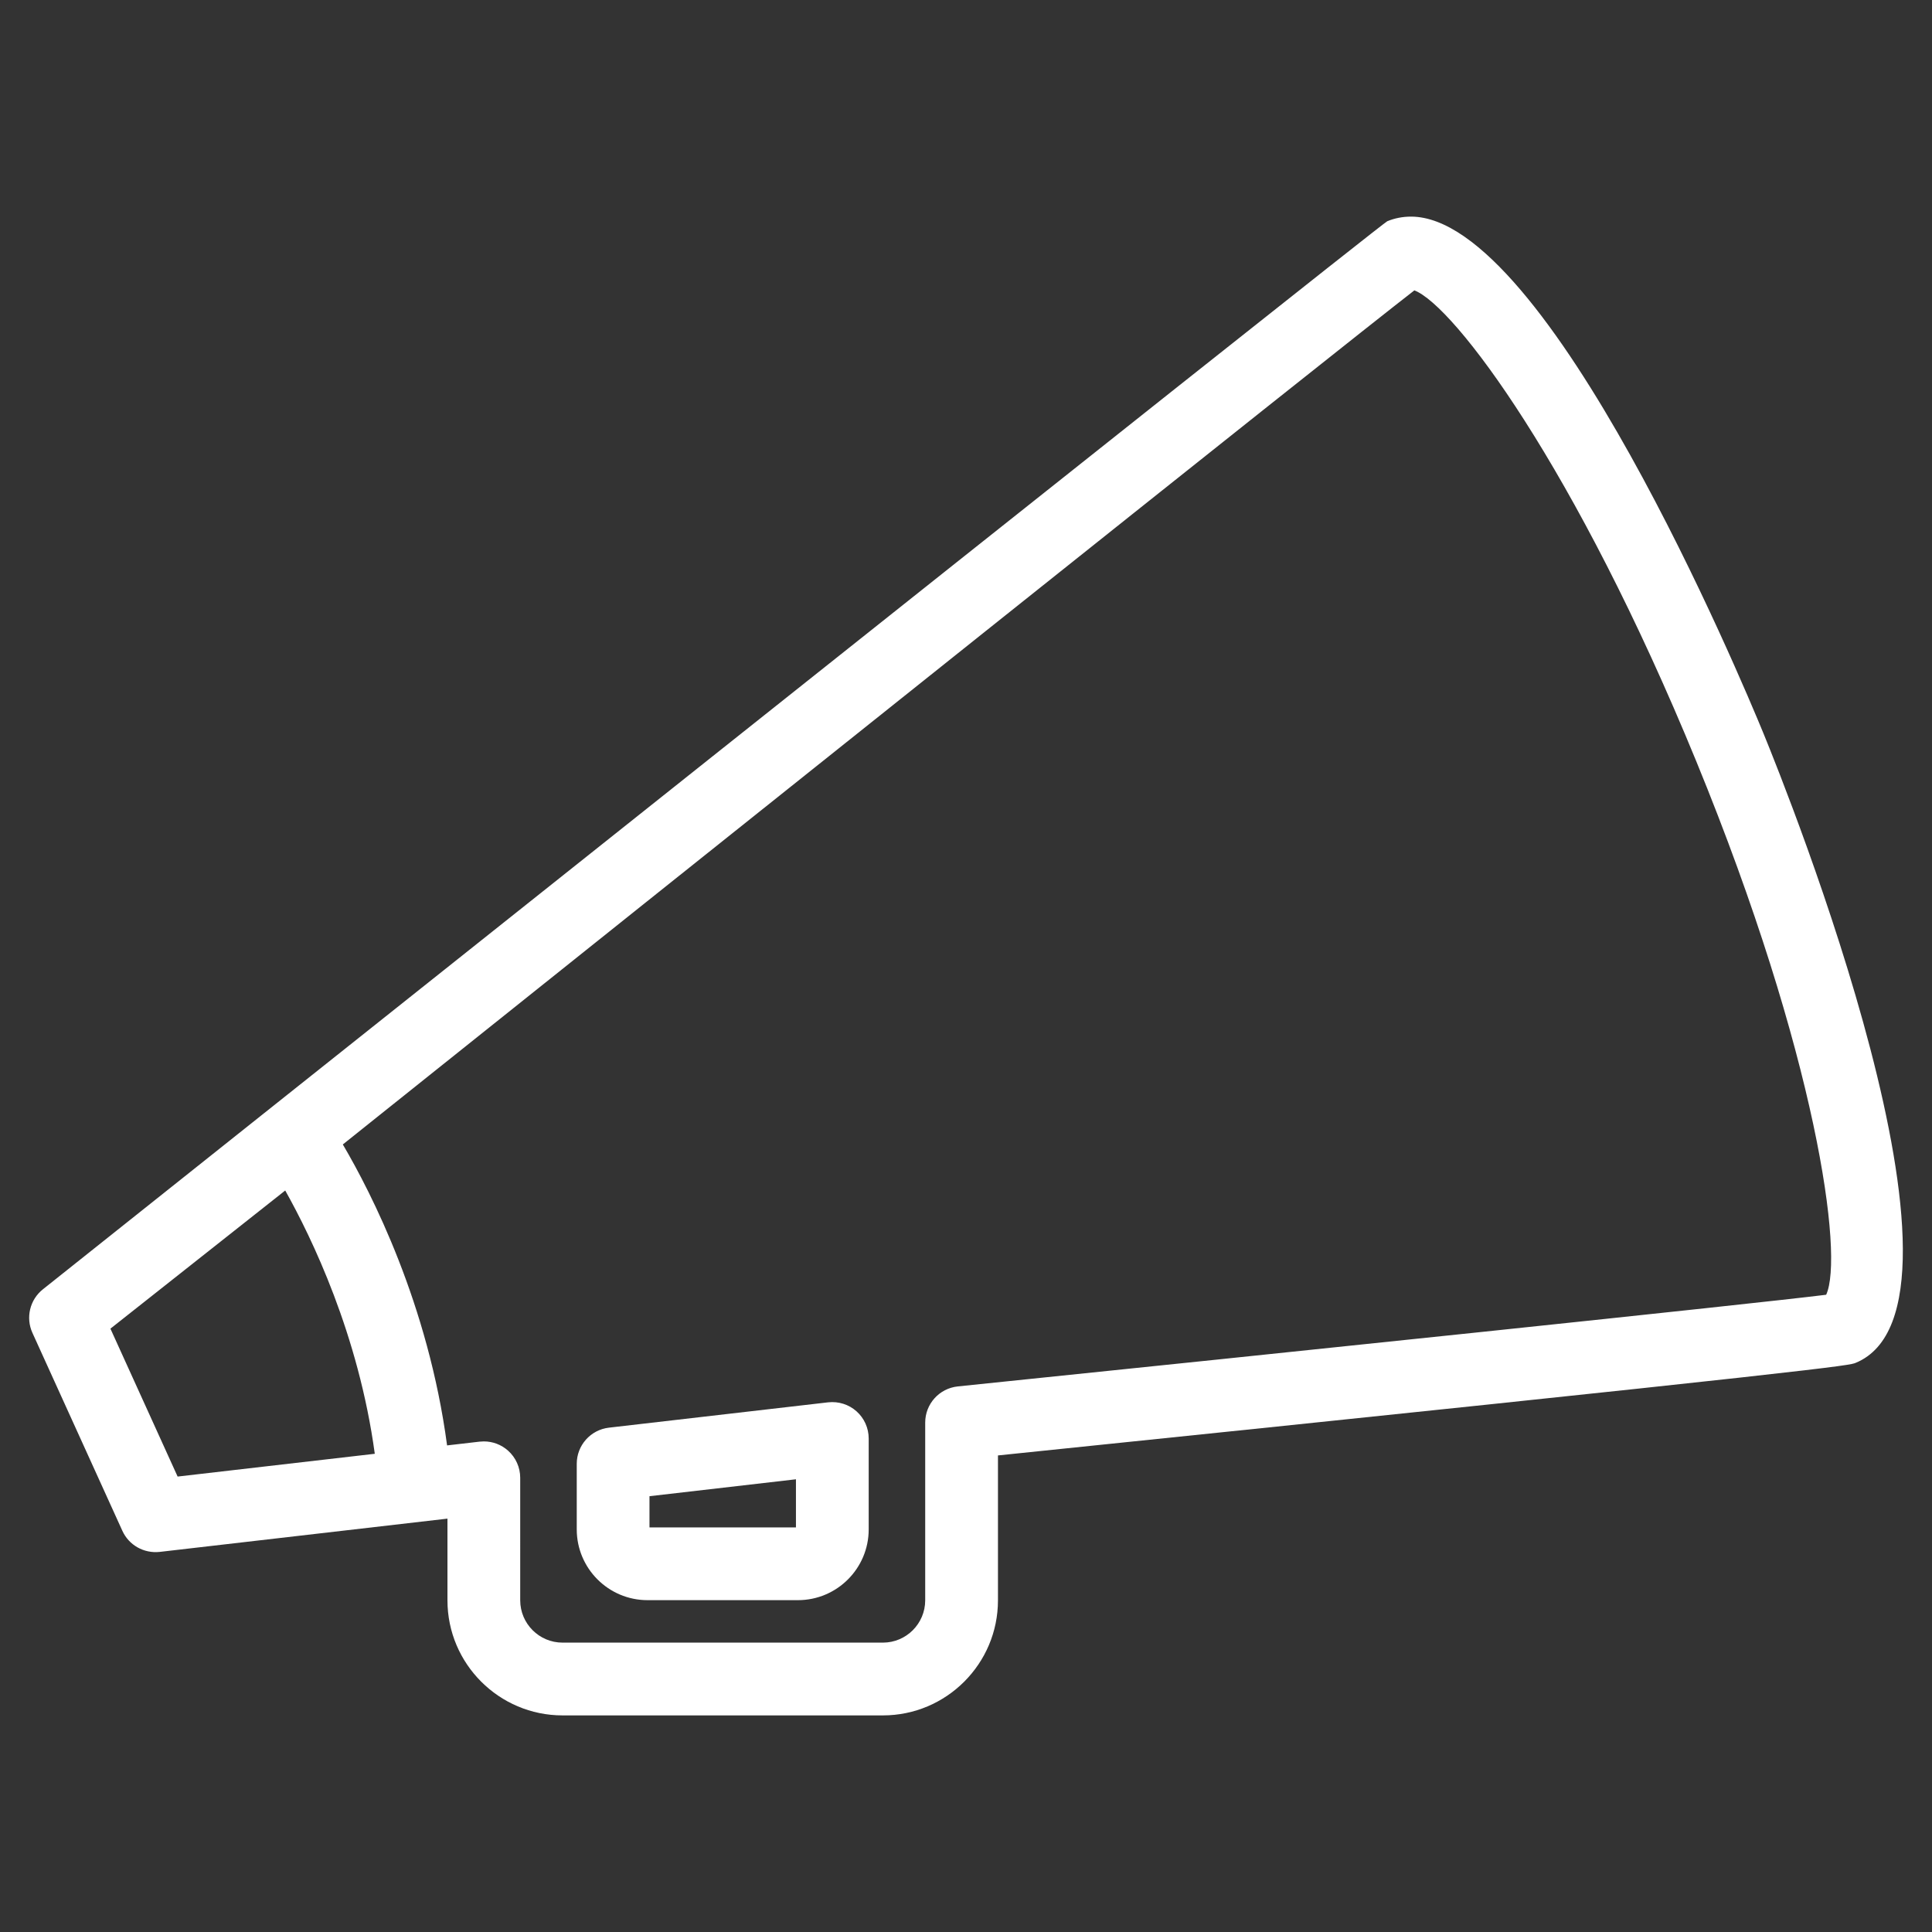 <?xml version="1.0" encoding="utf-8"?>
<!-- Generator: Adobe Illustrator 16.0.0, SVG Export Plug-In . SVG Version: 6.00 Build 0)  -->
<!DOCTYPE svg PUBLIC "-//W3C//DTD SVG 1.1//EN" "http://www.w3.org/Graphics/SVG/1.1/DTD/svg11.dtd">
<svg version="1.1" id="Layer_1" xmlns="http://www.w3.org/2000/svg" xmlns:xlink="http://www.w3.org/1999/xlink" x="0px" y="0px"
	 width="200px" height="200px" viewBox="0 0 200 200" enable-background="new 0 0 200 200" xml:space="preserve">
<rect x="0" y="0" width="200" height="200" fill="#333333" stroke="none"/>
<rect x="-96" y="-81" display="none" fill="#20C4C4" width="403" height="359"/>
<g id="Enteradillo_1_" display="none">
	<g id="Enteradillo" display="inline">
		<path fill="#FFFFFF" d="M154.99,74.711c0-0.136-0.01-0.27-0.023-0.402c-0.484-11.747-22.224-18.077-42.586-20.088
			c-2.031-0.197-3.836,1.281-4.037,3.312c-0.199,2.028,1.283,3.836,3.312,4.037c23.972,2.368,35.425,8.97,35.922,12.879
			l-0.294,1.535c-2.705,5.562-22.425,12.661-52.107,12.661c-29.828,0-49.595-7.168-52.146-12.742l-0.279-1.456
			c0.534-4.344,14.024-11.167,38.913-13.143c2.033-0.162,3.55-1.94,3.389-3.973c-0.162-2.034-1.944-3.553-3.973-3.388
			c-22.106,1.755-45.729,8.132-45.729,20.768c0,0.137,0.01,0.272,0.024,0.408c0.039,0.92,0.207,1.811,0.498,2.672l19.941,104.025
			c0.378,10.037,15.383,16.254,39.352,16.254c23.966,0,38.97-6.217,39.349-16.254l19.912-103.879
			C154.796,76.904,154.99,75.829,154.99,74.711z M127.203,180.732c-0.044,0.229-0.066,0.461-0.066,0.694
			c0,3.732-10.16,9.257-31.97,9.257c-21.812,0-31.974-5.523-31.974-9.257c0-0.233-0.022-0.467-0.066-0.694L45.146,86.94
			c11.271,6,30.726,9.089,50.03,9.089c19.289,0,38.729-3.085,50.004-9.075L127.203,180.732z"/>
		<path fill="#FFFFFF" d="M164.504,4.603c-0.564-1.96-2.611-3.092-4.57-2.525l-48.238,13.915c-1.066,0.309-1.885,1.057-2.32,1.991
			c-0.129,0.201-0.241,0.417-0.332,0.649L88.636,70.579c-0.746,1.897,0.188,4.041,2.087,4.786c0.443,0.174,0.9,0.257,1.349,0.257
			c1.474,0,2.867-0.888,3.438-2.344l19.904-50.672l46.564-13.433C163.939,8.607,165.068,6.562,164.504,4.603z"/>
	</g>
	<path display="inline" fill="#FFFFFF" d="M40.328,81.287c0,0,42.37,25.422,110.164,0c0,0-19.896,102.553-23.977,106.632
		c-4.08,4.08-70.049,6.146-70.049-2.951c0-9.096-20.594-107.178-20.594-107.178"/>
</g>
<g id="Palomitero_1_" display="none">
	<g id="Palomitero" display="inline">
		<g>
			<path fill="#FFFFFF" d="M178.938,75.401c0.088-1.138,0.136-2.266,0.136-3.366c0-21.613-15.863-40.003-37.282-43.719
				c-7.32-15.518-22.977-25.417-40.545-25.417c-13.571,0-26.455,6.128-34.911,16.5c-0.401-0.011-0.79-0.017-1.173-0.017
				c-24.926,0-45.204,19.922-45.204,44.412c0,5.23,0.924,10.349,2.747,15.238c-0.21,1.416-0.322,2.862-0.322,4.335
				c0,4.374,21.474,78.889,30.708,110.722c0.517,1.784,2.153,3.015,4.011,3.015h89.682c1.888,0,3.54-1.269,4.03-3.09
				C180.044,85.58,180.044,84.086,180.044,83.367C180.043,80.605,179.652,77.936,178.938,75.401z M28.31,63.793
				c0-19.883,16.531-36.059,36.851-36.059c0.846,0,1.745,0.038,2.828,0.117c1.447,0.112,2.829-0.536,3.679-1.699
				c6.826-9.33,17.883-14.9,29.577-14.9c14.979,0,28.241,8.805,33.782,22.433c0.572,1.407,1.863,2.392,3.373,2.572
				c14.229,1.707,25.754,11.271,30.266,23.915c-4.979-3.874-11.225-6.189-18.007-6.189c-10.22,0-19.438,5.309-24.724,13.515
				c-5.283-8.207-14.504-13.515-24.725-13.515c-10.22,0-19.439,5.308-24.722,13.515c-5.285-8.206-14.504-13.515-24.726-13.515
				c-9.541,0-18.031,4.574-23.402,11.641C28.331,65.015,28.31,64.405,28.31,63.793z M143.581,188.748H60.237
				C48.428,147.98,31.496,88.561,30.734,83.202c0.006-0.883,0.075-1.752,0.188-2.607c0.123-0.27,0.221-0.555,0.284-0.853
				c2.056-9.63,10.702-16.619,20.559-16.619c10.019,0,18.693,7.124,20.627,16.94c0.386,1.958,2.102,3.369,4.098,3.369
				c1.996,0,3.711-1.412,4.098-3.37c1.933-9.815,10.607-16.939,20.625-16.939c10.018,0,18.691,7.124,20.626,16.939
				c0.386,1.958,2.103,3.37,4.097,3.37c1.998,0,3.713-1.412,4.1-3.369c1.936-9.816,10.607-16.94,20.625-16.94
				c9.163,0,17.206,5.861,20.015,14.584c0.12,0.374,0.291,0.72,0.502,1.034c0.312,1.38,0.487,2.809,0.513,4.274
				C170.529,88.361,154.666,147.609,143.581,188.748z"/>
			<path fill="#FFFFFF" d="M101.214,101.489c-23.001,0-41.02,12.056-41.02,27.446c0,15.389,18.019,27.443,41.02,27.443
				s41.019-12.056,41.019-27.443C142.232,113.545,124.215,101.489,101.214,101.489z M101.214,148.025
				c-17.707,0-32.667-8.74-32.667-19.09c0-10.351,14.96-19.095,32.667-19.095c17.708,0,32.665,8.744,32.665,19.095
				C133.879,139.285,118.921,148.025,101.214,148.025z"/>
		</g>
	</g>
	<path display="inline" fill="#FFFFFF" d="M25.589,80.076c0,0,26.836-41.882,50.827-3.253c0,0,26.021-41.475,49.607,0.407
		c0,0,25.211-41.474,49.201,2.847l-11.388,47.168l-26.836,1.69c0,0-23.176-56.991-74.41-1.69l-23.584,1.69L25.589,80.076z"/>
	<path display="inline" fill="#FFFFFF" d="M62.592,124.805l-25.404-4.936l20.931,69.18l87.83,2.848l18.217-68.443l-19.641,2.773
		C144.523,126.227,88,191.445,62.592,124.805z"/>
</g>
<g id="Legend" display="none">
	<path id="Leyenda" display="inline" fill="#FFFFFF" d="M157.309,55.037c2.674-2.606,3.694-5.681,2.801-8.436
		c-0.896-2.753-3.527-4.642-7.223-5.178l-24.978-3.629c-3.466-0.504-8.033-3.823-9.583-6.963L107.154,8.2
		c-1.648-3.35-4.258-5.27-7.154-5.27c-2.896,0-5.505,1.92-7.159,5.269L81.672,30.831c-1.549,3.14-6.116,6.459-9.581,6.963
		l-24.976,3.63c-3.695,0.536-6.328,2.422-7.223,5.177c-0.896,2.754,0.124,5.829,2.797,8.436l18.076,17.617
		c2.505,2.442,4.25,7.812,3.658,11.264l-4.266,24.876c-0.655,3.821,0.48,6.136,1.548,7.401c2.206,2.617,6.098,3.08,10.032,1.011
		l11.555-6.073l-5.797,26.492H68.79c-5.699,0-10.335,4.636-10.335,10.336v38.773c0,5.699,4.637,10.336,10.335,10.336h62.419
		c5.699,0,10.336-4.637,10.336-10.336v-38.773c0-5.7-4.637-10.336-10.336-10.336h-8.705l-5.797-26.493l11.557,6.075
		c1.67,0.879,3.297,1.324,4.836,1.322c2.08,0,3.926-0.827,5.196-2.334c1.067-1.268,2.203-3.579,1.55-7.401l-4.268-24.876
		c-0.594-3.451,1.152-8.819,3.658-11.265L157.309,55.037z M134.113,147.961v38.773c0,1.603-1.305,2.906-2.905,2.906H68.789
		c-1.601,0-2.905-1.305-2.905-2.906v-38.773c0-1.604,1.304-2.904,2.905-2.904h62.419
		C132.811,145.057,134.113,146.357,134.113,147.961z M105.922,105.85l2.284,1.201l6.606,30.188H85.186l6.606-30.187l2.287-1.202
		c1.489-0.783,3.647-1.232,5.921-1.232C102.271,104.616,104.432,105.066,105.922,105.85z M134.051,67.333
		c-4.257,4.148-6.804,11.985-5.799,17.841l4.268,24.876c0.068,0.401,0.088,0.72,0.084,0.956c-0.22-0.068-0.514-0.182-0.883-0.376
		l-22.342-11.744c-2.559-1.345-5.89-2.086-9.379-2.086c-3.49,0-6.821,0.741-9.379,2.086L68.279,110.63
		c-0.368,0.193-0.661,0.308-0.882,0.375c-0.004-0.237,0.016-0.555,0.084-0.956l4.267-24.876c1.003-5.858-1.542-13.694-5.797-17.841
		L47.876,49.715c-0.292-0.284-0.493-0.53-0.63-0.724c0.225-0.078,0.533-0.157,0.936-0.216l24.978-3.629
		c5.879-0.855,12.545-5.699,15.176-11.028l11.17-22.632c0.18-0.364,0.35-0.632,0.493-0.822c0.143,0.19,0.314,0.458,0.494,0.822
		l11.17,22.632c2.631,5.329,9.297,10.173,15.178,11.028l24.978,3.628c0.4,0.06,0.711,0.139,0.936,0.216
		c-0.137,0.195-0.339,0.44-0.63,0.725L134.051,67.333z"/>
	<polygon display="inline" fill="#FFFFFF" points="43.104,46.897 83.961,39.694 100,6.799 120.591,38.769 156.896,46.897 
		129.257,75.378 135.223,113.005 100,100 65.32,113.005 69.114,77.242 	"/>
</g>
<g id="Director_1_">
	<g id="Director">
		<path fill="#FFFFFF" d="M88.667,146.098c-0.802-0.715-1.867-1.047-2.938-0.929l-22.692,2.622c-1.899,0.22-3.332,1.829-3.332,3.74
			v6.793c0,4.039,3.286,7.324,7.324,7.324h15.572c4.04,0,7.326-3.285,7.326-7.324v-9.415
			C89.926,147.836,89.468,146.812,88.667,146.098z M82.396,158.118H67.234v-3.232l15.162-1.751V158.118z"/>
		<path fill="#FFFFFF" d="M182.561,75.939c-2.248-5.477-22.363-53.515-36.494-53.515c-0.858,0-1.686,0.16-2.459,0.479
			C142.932,23.182,4.449,133.462,4.449,133.462c-1.358,1.074-1.809,2.937-1.094,4.511l9.312,20.495
			c0.676,1.488,2.223,2.36,3.86,2.185l29.794-3.445v8.46c0,6.567,5.344,11.91,11.912,11.91h33.164
			c6.568,0,11.912-5.343,11.912-11.91v-15.002c87.385-9.009,88.129-9.312,88.791-9.585
			C206.379,135.193,185.039,81.987,182.561,75.939z M11.431,137.542l17.862-14.117c0.077-0.062,0.155-0.124,0.232-0.187
			c2.737,4.875,7.597,14.923,9.273,27.257l-20.411,2.358L11.431,137.542z M189.044,134.032c-7.476,0.938-56.769,6.077-89.888,9.489
			c-1.919,0.199-3.379,1.813-3.379,3.744v18.399c0,2.415-1.965,4.38-4.38,4.38H58.233c-2.416,0-4.381-1.965-4.381-4.38V152.98
			c0-1.074-0.459-2.099-1.261-2.812c-0.692-0.618-1.585-0.954-2.504-0.954c-0.143,0-0.289,0.009-0.433,0.024l-3.372,0.39
			c-1.949-14.633-7.847-26.146-10.793-31.155C74.399,87.372,138.471,36.21,146.414,30.06c4.12,1.576,16.677,18.266,29.179,48.737
			C188.109,109.316,190.884,130.041,189.044,134.032z"/>
	</g>
	<path display="none" fill="#FFFFFF" d="M33.049,115.598l111.84-90.157c0,0,46.026,47.93,46.026,112.599L100,145.146l-57.061,6.97
		L33.049,115.598z"/>
</g>
<g id="enthusiast_1_" display="none">
	<g id="enthusiast" display="inline">
		<g>
			<path fill="#FFFFFF" d="M62.148,147.548H28.271c-4.387,0-7.956-3.265-7.956-7.276v-32.377c0-4.012,3.569-7.275,7.956-7.275
				h33.877c4.386,0,7.955,3.264,7.955,7.275v32.377C70.103,144.283,66.534,147.548,62.148,147.548z M27.93,139.88
				c0.083,0.029,0.197,0.054,0.341,0.054h33.877c0.143,0,0.257-0.023,0.34-0.054v-31.594c-0.083-0.029-0.197-0.054-0.34-0.054
				H28.271c-0.145,0-0.258,0.024-0.341,0.054V139.88z"/>
		</g>
		<g>
			<path fill="#FFFFFF" d="M171.729,147.548h-33.875c-4.389,0-7.957-3.265-7.957-7.276v-32.377c0-4.012,3.568-7.275,7.957-7.275
				h33.875c4.389,0,7.957,3.264,7.957,7.275v32.377C179.688,144.283,176.117,147.548,171.729,147.548z M137.512,139.88
				c0.084,0.028,0.197,0.054,0.342,0.054h33.877c0.144,0,0.26-0.024,0.342-0.054v-31.594c-0.082-0.028-0.198-0.054-0.342-0.054
				h-33.877c-0.145,0-0.258,0.024-0.342,0.054V139.88z"/>
		</g>
		<path fill="#FFFFFF" d="M183.859,88.67l-75.448-37.835l6.433-3.226c0.721-0.295,7.264-2.859,11.982-0.896
			c1.947,0.81,3.336,2.344,4.24,4.687c0.757,1.961,2.957,2.94,4.924,2.182c1.961-0.757,2.938-2.961,2.181-4.923
			c-1.646-4.266-4.56-7.369-8.421-8.976c-8.029-3.341-17.63,0.805-18.035,0.984c-0.059,0.025-0.115,0.052-0.174,0.082l-11.623,5.828
			l-12.392-6.213c-0.057-0.03-0.115-0.057-0.174-0.082c-0.405-0.179-10.008-4.323-18.036-0.984
			c-3.863,1.607-6.776,4.711-8.422,8.977c-0.757,1.961,0.22,4.166,2.182,4.923c1.958,0.757,4.165-0.22,4.921-2.181
			c0.901-2.335,2.283-3.865,4.222-4.679c4.098-1.719,9.978,0.03,11.995,0.883l7.212,3.616L15.441,88.939
			c-1.148,0.458-2.238,1.007-3.26,1.634l-0.056,0.028c-0.263,0.132-0.502,0.293-0.72,0.473c-4.777,3.24-7.856,8.277-7.856,13.93
			v39.312c0,9.75,9.151,17.684,20.399,17.684H70.27c1.319,0,2.545-0.684,3.239-1.805c7.055-11.415,17.439-23.635,21.651-23.635
			h9.679c4.204,0,14.591,12.221,21.652,23.635c0.692,1.121,1.919,1.805,3.237,1.805h46.321c11.249,0,20.399-7.934,20.399-17.682
			v-39.313C196.452,97.65,191.245,91.333,183.859,88.67z M164.184,87.322H35.653l64.265-32.227L164.184,87.322z M188.837,144.318
			c0,5.551-5.735,10.066-12.785,10.066h-44.219c-5-7.807-17.364-25.438-26.993-25.438h-9.679c-9.63,0-21.993,17.632-26.991,25.438
			H23.948c-7.05,0-12.785-4.517-12.785-10.066v-39.313c0-3.065,1.75-5.811,4.5-7.659c0,0,0.769-0.516,1.521-0.903
			c0.868-0.446,1.483-0.604,1.483-0.604c1.61-0.578,3.397-0.903,5.28-0.903h152.104c1.688,0,3.297,0.261,4.773,0.731
			c0,0,2.316,0.812,3.439,1.629c2.793,1.849,4.571,4.617,4.571,7.708v39.314H188.837z"/>
	</g>
	<polygon fill="#FFFFFF" points="65.496,90.835 65.496,156.607 76.817,147.548 82.926,135.669 96.765,133.426 105.932,133.426 
		118.869,142.591 126.956,156.607 129.896,156.607 136.121,90.835 	"/>
	<polygon fill="#FFFFFF" points="9.027,92.97 9.303,156.607 22.366,156.607 25.062,90.835 	"/>
	<polyline fill="#FFFFFF" points="17.044,103.234 192.189,105.932 185.723,90.835 17.044,91.902 17.044,100.619 14.279,140.436 
		70.104,143.669 68.191,156.607 17.044,160.955 	"/>
	<polygon fill="#FFFFFF" points="172.782,95.148 192.189,98.383 191.467,155.884 174.938,156.607 	"/>
	<polygon fill="#FFFFFF" points="124.8,140.436 182.486,140.436 182.486,158.766 129.896,158.766 	"/>
</g>
<g id="Producer" display="none">
	<path id="Productor" display="inline" fill="#FFFFFF" d="M174.959,88.221H47.816L164.073,36.61c1.836-0.815,2.663-2.965,1.849-4.8
		l-7.312-16.476c-3.213-7.232-10.4-11.905-18.314-11.905c-2.805,0-5.536,0.58-8.118,1.727L33.305,49.05
		c-10.093,4.482-14.66,16.339-10.179,26.432l7.24,16.307c0,0.023-0.004,0.046-0.004,0.07v84.681c0,11.044,8.985,20.03,20.03,20.03
		h108.172c11.047,0,20.031-8.986,20.031-20.03V91.859C178.598,89.851,176.969,88.221,174.959,88.221z M37.638,95.497h38.638
		l-27.69,26.644H37.638V95.497z M86.769,95.497h27.795l-29.21,26.386c-0.091,0.083-0.177,0.169-0.258,0.258H59.078L86.769,95.497z
		 M125.333,95.575c0.026-0.024,0.051-0.052,0.077-0.077h24.838l-27.334,26.643H95.921L125.333,95.575z M160.669,95.497h10.653
		v26.644h-37.986L160.669,95.497z M94.601,29.797L78.828,65.893c-0.101,0.229-0.175,0.465-0.226,0.702L54.667,77.221l14.444-36.107
		L94.601,29.797z M88.352,62.267l16.083-36.804c0.004-0.013,0.008-0.024,0.014-0.036l23.076-10.246L113.41,51.142L88.352,62.267z
		 M151.959,18.287l5.837,13.149L122.877,46.94l14.041-35.775c1.1-0.304,2.229-0.46,3.376-0.46
		C145.335,10.705,149.914,13.681,151.959,18.287z M36.257,55.699l23.327-10.356L45.141,81.45l-9.526,4.229L29.776,72.53
		C26.922,66.104,29.831,58.553,36.257,55.699z M158.566,189.295H50.393c-7.033,0-12.755-5.721-12.755-12.754v-47.125h133.685v47.125
		C171.322,183.574,165.602,189.295,158.566,189.295z"/>
	<polygon display="inline" fill="#FFFFFF" points="37.193,124.5 177.207,124.5 172.883,186.723 151.258,191.05 44.22,191.05 
		34.251,182.374 	"/>
</g>
<g id="Rookie_1_" display="none">
	<g id="Rookie" display="inline">
		<g>
			<path fill="#FFFFFF" d="M108.327,135.705c-1.11,0-3.242-0.378-5.039-2.915l-7.544-10.668c-0.708-1-2.698-2.021-3.942-2.021
				l-13.081,0.168c0,0-0.001,0-0.003,0c-2.721,0-4.776-1.123-5.758-3.08c-0.987-1.965-0.65-4.305,0.922-6.414l7.815-10.47
				c0.744-0.996,1.093-3.21,0.694-4.389l-4.195-12.37c-0.993-2.928-0.062-4.871,0.581-5.768c1.434-2,4.133-2.724,6.954-1.766
				l12.371,4.194c0.18,0.061,0.572,0.162,1.216,0.162c1.331,0,2.602-0.432,3.173-0.858l10.468-7.812
				c2.645-1.972,5.854-1.88,7.777,0.07c0.801,0.811,1.748,2.295,1.717,4.767l-0.164,13.062c-0.018,1.222,1.021,3.259,2.018,3.965
				l10.664,7.54c2.164,1.53,3.203,3.662,2.855,5.852c-0.35,2.186-1.997,3.89-4.525,4.673l-12.472,3.879
				c-1.167,0.36-2.781,1.978-3.144,3.142l-3.879,12.477C112.759,134.499,110.289,135.705,108.327,135.705z M91.69,112.635
				c3.808,0,8.027,2.178,10.148,5.174l5.758,8.143l2.961-9.521c1.086-3.506,4.551-6.97,8.059-8.058l9.52-2.961l-8.14-5.754
				c-2.998-2.123-5.22-6.488-5.172-10.157l0.126-9.969l-7.992,5.965c-1.963,1.465-4.818,2.34-7.638,2.34
				c-1.309,0-2.524-0.188-3.615-0.558l-9.442-3.201l3.202,9.443c1.179,3.478,0.412,8.316-1.783,11.253l-5.963,7.99L91.69,112.635
				L91.69,112.635z"/>
		</g>
		<g>
			<path fill="#FFFFFF" d="M95.064,193.548c-0.05,0-0.1-0.001-0.149-0.003c-1.042-0.043-2.019-0.518-2.693-1.312
				c-0.415-0.485-0.821-0.959-1.233-1.371c-4.483-4.482-10.444-6.95-16.785-6.95c-6.341,0-12.3,2.468-16.782,6.95
				c-0.377,0.378-0.719,0.779-1.063,1.182c-0.678,0.788-1.685,1.294-2.722,1.333c-1.042,0.047-2.078-0.317-2.813-1.054
				L7.548,149.046c-0.729-0.731-1.125-1.729-1.091-2.762c0.034-1.031,0.494-2.005,1.269-2.685l0.273-0.238
				c0.339-0.295,0.681-0.59,1.005-0.914c4.485-4.484,6.954-10.444,6.954-16.784s-2.469-12.302-6.952-16.784
				c-0.037-0.023-0.139-0.115-0.237-0.211c-0.713-0.697-1.117-1.65-1.123-2.648c-0.006-0.996,0.388-1.955,1.094-2.66l94.619-94.623
				c0.699-0.701,1.65-1.094,2.64-1.094c0.007,0,0.015,0,0.021,0c0.998,0.006,1.951,0.41,2.647,1.123
				c0.099,0.101,0.19,0.204,0.28,0.309c4.414,4.411,10.375,6.88,16.714,6.88c6.341,0,12.301-2.47,16.782-6.953
				c0.336-0.333,0.637-0.684,0.939-1.033l0.208-0.24c0.681-0.778,1.653-1.24,2.687-1.274c1.039-0.044,2.035,0.359,2.767,1.09
				l43.274,43.275c0.734,0.734,1.13,1.74,1.093,2.777c-0.038,1.036-0.507,2.011-1.291,2.688l-0.116,0.099
				c-0.388,0.335-0.777,0.667-1.145,1.034c-9.254,9.252-9.254,24.31,0.002,33.566c0.402,0.403,0.861,0.799,1.375,1.238
				c0.791,0.677,1.264,1.652,1.305,2.693c0.041,1.039-0.354,2.049-1.09,2.785l-94.748,94.751
				C97.002,193.154,96.052,193.548,95.064,193.548z M74.203,176.443c7.802,0,15.167,2.845,20.911,8.041l89.371-89.375
				c-10.659-11.799-10.699-29.843-0.118-41.685L146.439,15.5c-5.724,5.121-13.035,7.922-20.777,7.922
				c-7.197,0-14.025-2.422-19.551-6.879l-89.566,89.57c4.458,5.525,6.879,12.351,6.879,19.551c0,7.74-2.801,15.052-7.922,20.775
				l37.924,37.927C59.151,179.244,66.462,176.443,74.203,176.443z"/>
		</g>
		<g>
			<path fill="#FFFFFF" d="M89.886,170.139c-0.956,0-1.911-0.363-2.641-1.094l-55.16-55.162c-1.458-1.459-1.458-3.822,0-5.279
				c1.457-1.459,3.821-1.457,5.28,0l55.16,55.162c1.458,1.457,1.458,3.821,0,5.279C91.796,169.773,90.841,170.139,89.886,170.139z"
				/>
		</g>
		<g>
			<path fill="#FFFFFF" d="M167.245,92.778c-0.955,0-1.911-0.365-2.64-1.094l-55.164-55.161c-1.459-1.458-1.459-3.822,0-5.279
				c1.459-1.458,3.822-1.458,5.279-0.001l55.162,55.161c1.459,1.458,1.459,3.822,0.001,5.279
				C169.154,92.413,168.199,92.778,167.245,92.778z"/>
		</g>
	</g>
	<polyline display="inline" fill="#FFFFFF" points="84.333,80.333 105.146,82.667 114.667,74.667 119.333,94.667 134,105.333 
		115.667,114.333 108.348,128.333 95,115.667 76.333,114.667 87.667,98.5 	"/>
</g>
</svg>
